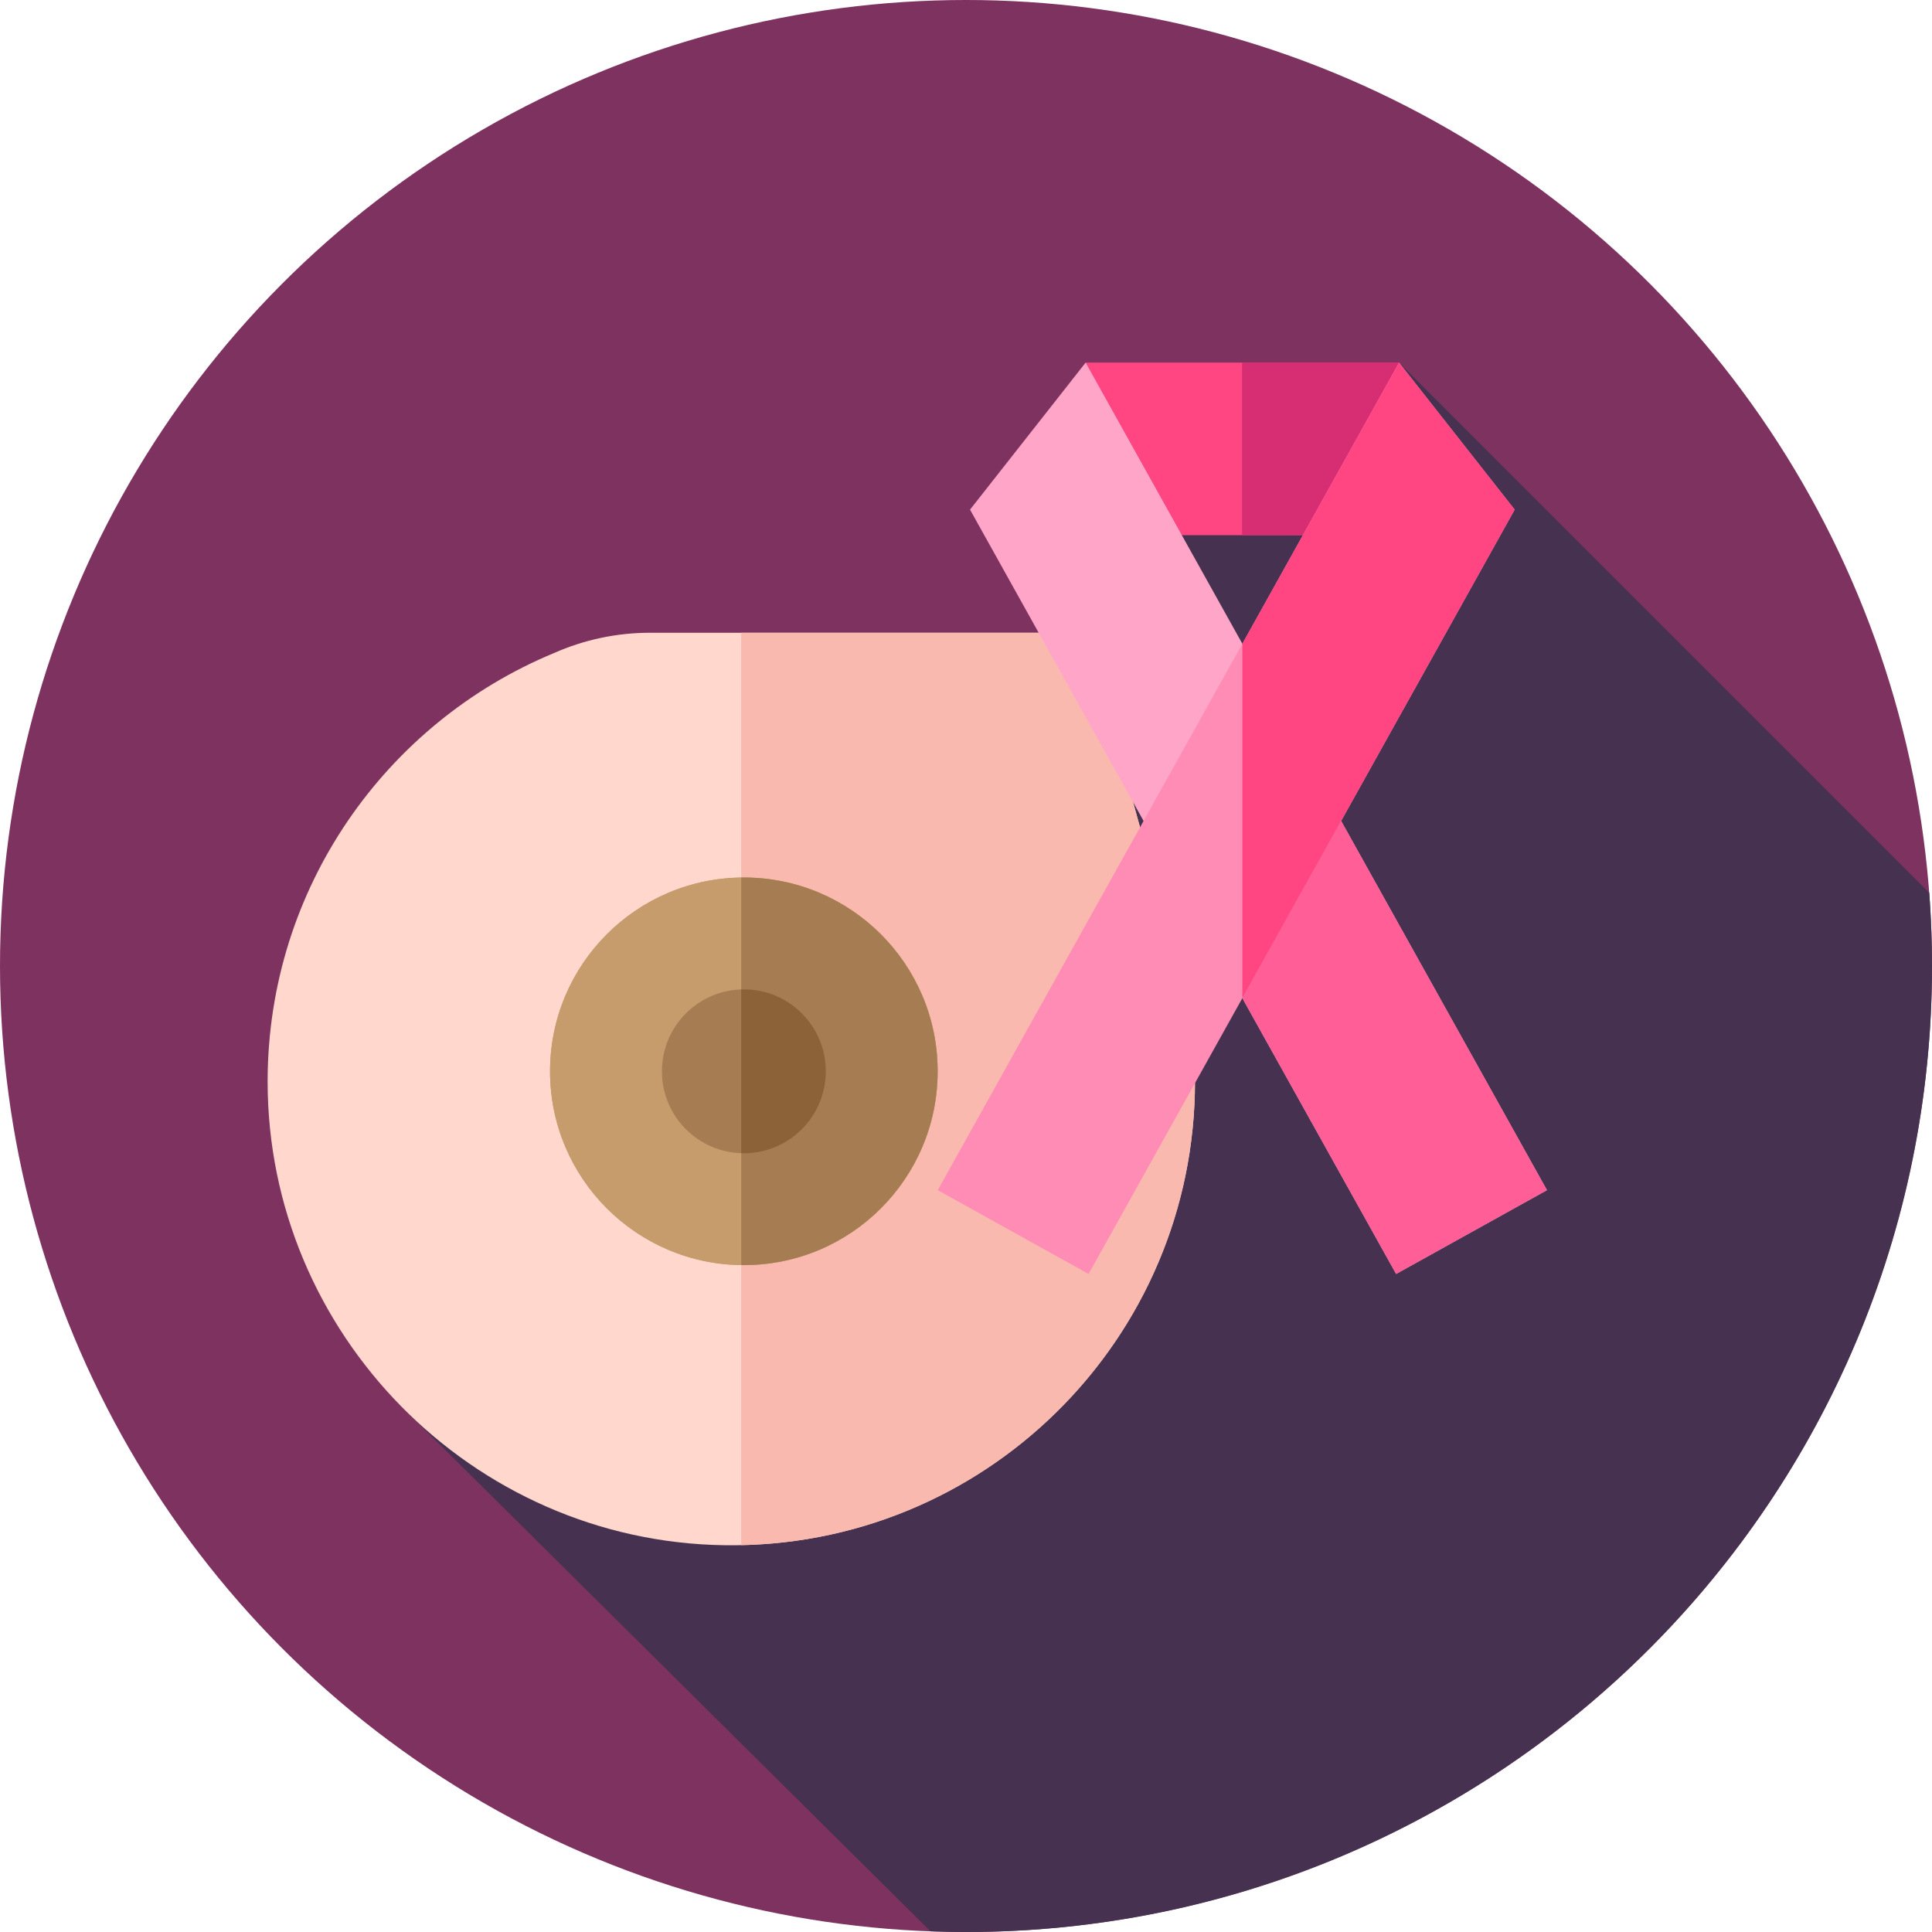 <?xml version="1.0" encoding="iso-8859-1"?>
<!-- Generator: Adobe Illustrator 19.0.0, SVG Export Plug-In . SVG Version: 6.00 Build 0)  -->
<svg version="1.1" id="Capa_1" xmlns="http://www.w3.org/2000/svg" xmlns:xlink="http://www.w3.org/1999/xlink" x="0px" y="0px"
	 viewBox="0 0 512 512" style="enable-background:new 0 0 512 512;" xml:space="preserve">
<circle style="fill:#7E325F;" cx="256" cy="256" r="256"/>
<path style="fill:#463250;" d="M512,256c0-6.528-0.248-12.998-0.728-19.404l-140.501-140.5l-83.07,59.214L108.375,374.708
	L246.584,511.81c3.127,0.113,6.262,0.19,9.416,0.19C397.385,512,512,397.385,512,256z"/>
<path style="fill:#FFD7CD;" d="M289.6,167.687H172.227c-8.766,0-17.436,1.837-25.449,5.392l0,0
	c-44.489,18.444-75.798,62.265-75.857,113.411c-0.076,66.917,54.217,122.078,121.128,123.011
	c68.668,0.957,124.634-54.42,124.634-122.869c0-13.197-2.089-25.904-5.939-37.819C310.74,248.802,294.195,194.798,289.6,167.687z"/>
<path style="fill:#FAB9AF;" d="M316.683,286.633c0-13.197-2.089-25.904-5.939-37.819c-0.004-0.011-16.549-54.015-21.143-81.126
	h-93.172v241.789C263.08,408.078,316.683,353.619,316.683,286.633z"/>
<g>
	<circle style="fill:#C69C6D;" cx="197.13" cy="283.91" r="51.36"/>
	<circle style="fill:#C69C6D;" cx="197.13" cy="283.91" r="51.36"/>
</g>
<g>
	<path style="fill:#A67C52;" d="M197.13,232.55c-0.235,0-0.467,0.015-0.701,0.018v102.678c0.234,0.003,0.466,0.018,0.701,0.018
		c28.364,0,51.357-22.993,51.357-51.357S225.493,232.55,197.13,232.55z"/>
	<circle style="fill:#A67C52;" cx="197.13" cy="283.91" r="21.713"/>
</g>
<path style="fill:#8C6239;" d="M197.13,262.193c-0.235,0-0.468,0.01-0.701,0.018v43.391c0.233,0.007,0.466,0.018,0.701,0.018
	c11.992,0,21.713-9.721,21.713-21.713S209.122,262.193,197.13,262.193z"/>
<polygon style="fill:#FF4682;" points="388.823,141.824 288.812,141.824 287.701,96.096 370.771,96.096 "/>
<polygon style="fill:#D72D73;" points="370.771,96.096 329.167,96.095 329.167,141.824 388.823,141.824 "/>
<polygon style="fill:#FFA5C8;" points="369.985,337.613 257.067,135.058 287.701,96.096 409.959,315.406 "/>
<polygon style="fill:#FF5F96;" points="409.959,315.406 329.237,170.603 329.167,264.392 369.985,337.613 "/>
<polygon style="fill:#FF8CB4;" points="288.488,337.613 401.406,135.058 370.771,96.096 248.513,315.406 "/>
<polygon style="fill:#FF4682;" points="370.771,96.096 329.237,170.603 329.235,264.521 401.406,135.058 "/>
<g>
</g>
<g>
</g>
<g>
</g>
<g>
</g>
<g>
</g>
<g>
</g>
<g>
</g>
<g>
</g>
<g>
</g>
<g>
</g>
<g>
</g>
<g>
</g>
<g>
</g>
<g>
</g>
<g>
</g>
</svg>
